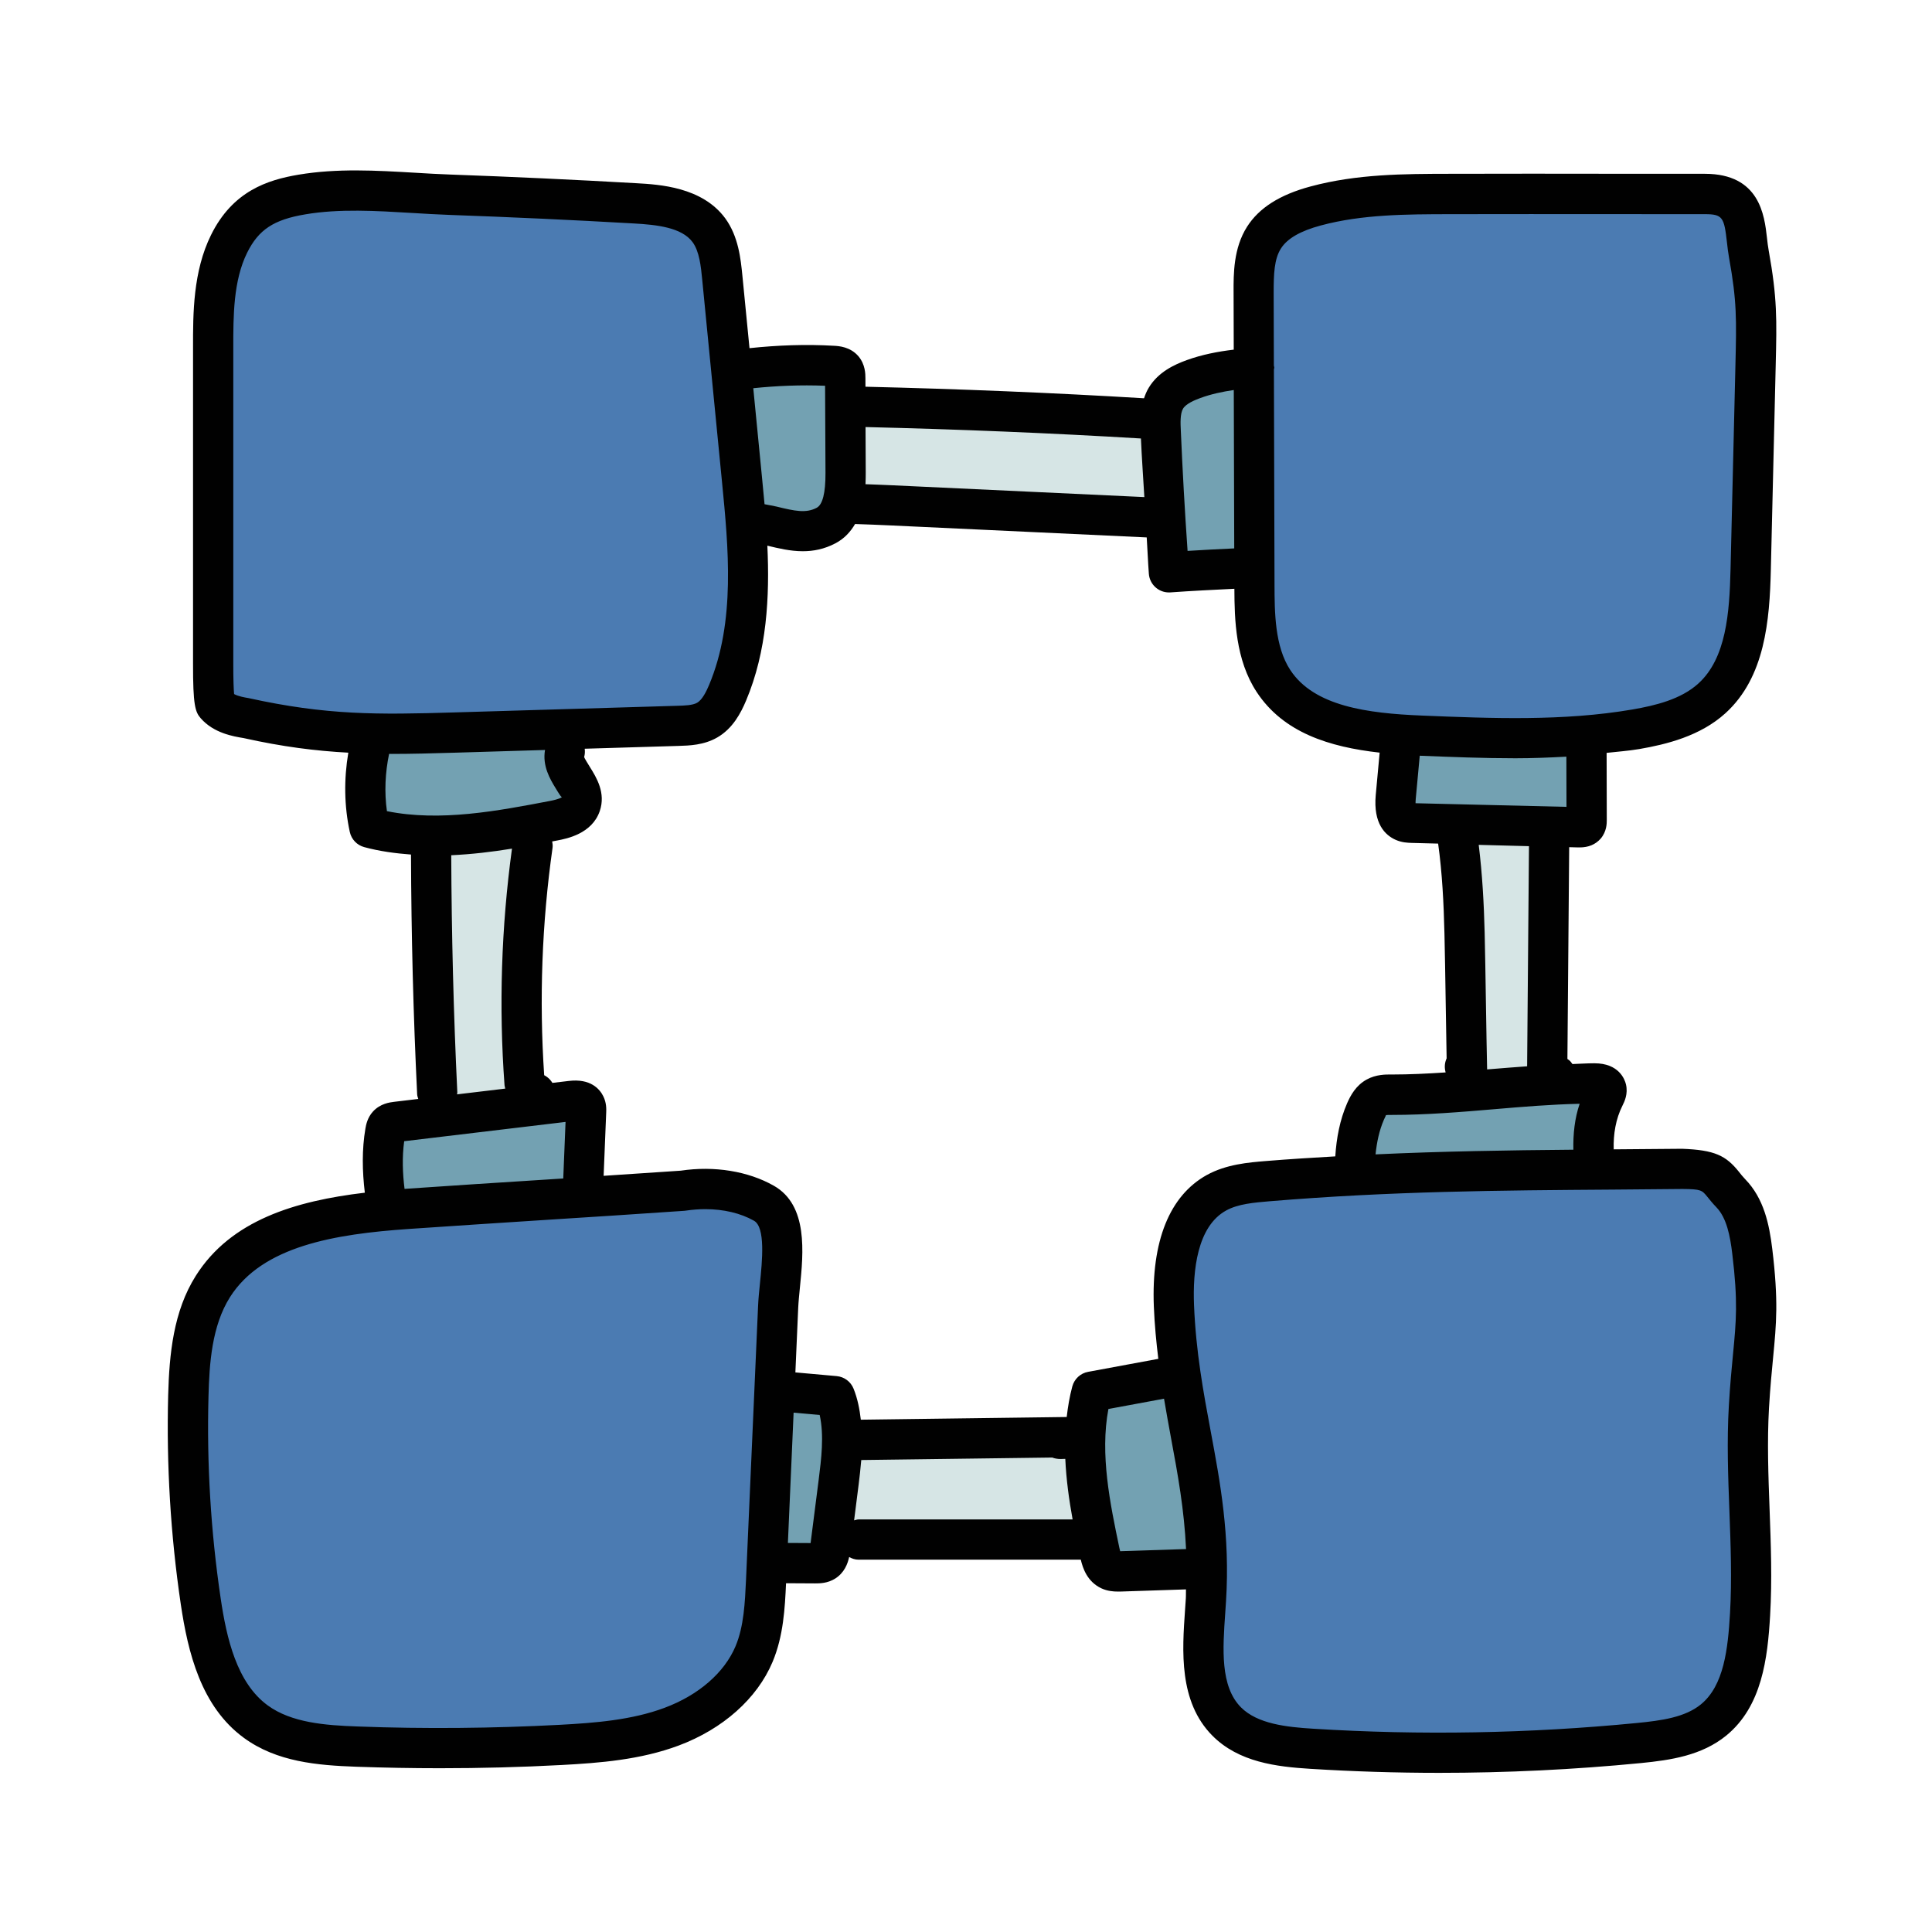 <svg xmlns="http://www.w3.org/2000/svg" viewBox="0 0 48 48"><rect width="2.244" height="6.16" x="36.314" y="20.583" fill="#d6e5e5"/><polygon fill="#d6e5e5" points="27.257,38.25 20.656,38.25 20.999,35.778 26.96,35.778"/><polygon fill="#d6e5e5" points="12.959,27.5 10.863,27.667 10.708,21 13.127,20.583"/><polygon fill="#d6e5e5" points="28.832,12.886 21.085,12.511 21.085,10.097 28.832,10.472"/><path fill="#73a1b2" d="M14.047,18.344l-4.852,0.163c-0.159,0.673-0.164,1.382-0.016,2.058 c1.484,0.404,3.058,0.117,4.569-0.172c0.271-0.052,0.589-0.142,0.678-0.403C14.582,19.54,13.914,18.8,14.047,18.344z"/><path fill="#73a1b2" d="M20.998,9.401c0-0.079-0.003-0.164-0.054-0.224c-0.058-0.069-0.159-0.08-0.25-0.085 c-0.731-0.04-1.466-0.017-2.193,0.07l0.027,3.782c0.731,0.08,1.352,0.452,1.995,0.115c0.436-0.229,0.49-0.82,0.487-1.312 C21.006,10.965,21.002,10.183,20.998,9.401z"/><path fill="#73a1b2" d="M29.653,9.419c-0.267,0.097-0.541,0.231-0.688,0.474c-0.147,0.242-0.14,0.543-0.128,0.826 c0.05,1.168,0.118,2.335,0.205,3.501c0.679-0.048,1.359-0.087,2.039-0.115l0.08-4.967C30.647,9.149,30.136,9.244,29.653,9.419z"/><path fill="#73a1b2" d="M39.415,18.334l-4.555,0.006c-0.038,0.412-0.144,1.048-0.182,1.461 c-0.021,0.229-0.009,0.518,0.201,0.611c0.066,0.029,0.14,0.031,0.212,0.033c1.379,0.037,2.759,0.073,4.138,0.11 c0.057,0.002,0.122,0,0.16-0.043c0.031-0.035,0.033-0.087,0.032-0.134C39.419,19.696,39.417,19.015,39.415,18.334z"/><path fill="#73a1b2" d="M39.909,27.057c-0.028-0.115-0.178-0.138-0.296-0.138c-1.681-0.001-3.362,0.283-5.043,0.281 c-0.128,0-0.262,0.001-0.375,0.063c-0.132,0.073-0.209,0.215-0.27,0.353c-0.205,0.471-0.302,0.988-0.281,1.501l5.945-0.284 c-0.069-0.541,0.027-1.103,0.273-1.59C39.892,27.184,39.925,27.12,39.909,27.057z"/><path fill="#73a1b2" d="M20.743,34.689c-0.469-0.042-0.938-0.084-1.408-0.126l-0.25,4.27 c0.585,0.003,0.585,0.003,1.17,0.005c0.08,0,0.164-0.001,0.231-0.044c0.102-0.065,0.127-0.201,0.142-0.321 c0.069-0.546,0.138-1.093,0.207-1.639C20.926,36.116,21.012,35.361,20.743,34.689z"/><path fill="#73a1b2" d="M29.281,34.109c-0.629,0.117-1.528,0.349-2.157,0.465c-0.353,1.295-0.079,2.668,0.196,3.982 c0.037,0.175,0.092,0.375,0.254,0.451c0.083,0.039,0.178,0.036,0.269,0.033c0.607-0.02,1.215-0.04,1.822-0.06L29.281,34.109z"/><path fill="#73a1b2" d="M14.541,27.459c-0.06-0.12-0.227-0.121-0.36-0.105c-1.442,0.172-2.883,0.345-4.325,0.517 c-0.079,0.009-0.165,0.022-0.219,0.081c-0.042,0.046-0.055,0.11-0.065,0.17c-0.107,0.618-0.095,1.257,0.034,1.87l4.871-0.245 c0.029-0.709,0.057-1.418,0.086-2.127C14.564,27.566,14.566,27.509,14.541,27.459z"/><path fill="#4b7bb2" d="M7.5,4.833C6.637,4.978,6.078,5.275,5.691,6.059S5.296,7.755,5.296,8.63 c0.001,2.853-0.001,4.976,0,7.829c0,0.114-0.006,0.973,0.069,1.059c0.24,0.275,0.681,0.306,0.794,0.331 c1.924,0.43,3.244,0.409,5.143,0.352c1.848-0.055,3.696-0.111,5.544-0.166c0.248-0.007,0.508-0.018,0.724-0.142 c0.249-0.143,0.395-0.413,0.506-0.678c0.696-1.65,0.534-3.519,0.359-5.301c-0.164-1.673-0.328-3.345-0.492-5.018 c-0.04-0.411-0.089-0.843-0.333-1.176c-0.398-0.541-1.159-0.629-1.83-0.667c-1.533-0.088-3.068-0.159-4.603-0.214 C9.961,4.796,8.701,4.63,7.5,4.833z"/><path fill="#4b7bb2" d="M42.354,4.82c-2.177,0.001-3.982-0.005-6.334,0c-1.119,0.002-2.253,0.006-3.334,0.298 c-0.496,0.134-1.008,0.353-1.283,0.786C31.151,6.301,31.144,6.8,31.145,7.27c0.007,2.418,0.013,4.836,0.02,7.254 c0.002,0.827,0.02,1.706,0.474,2.397c0.744,1.133,2.309,1.301,3.663,1.356c1.783,0.073,3.582,0.144,5.341-0.158 c0.68-0.117,1.38-0.304,1.89-0.768c0.849-0.772,0.935-2.054,0.962-3.201c0.04-1.672,0.08-3.344,0.12-5.016 c0.028-1.184,0.045-1.657-0.166-2.822C43.329,5.649,43.458,4.82,42.354,4.82z"/><path fill="#4b7bb2" d="M16.969,29.584c-2.373,0.165-4.475,0.286-6.848,0.451c-1.8,0.125-3.87,0.403-4.833,1.929 c-0.501,0.794-0.584,1.776-0.609,2.715c-0.045,1.705,0.058,3.414,0.308,5.101c0.165,1.115,0.458,2.326,1.367,2.993 c0.709,0.519,1.64,0.59,2.518,0.622c1.685,0.061,3.372,0.047,5.056-0.042c0.934-0.05,1.882-0.126,2.758-0.453 c0.876-0.328,1.685-0.942,2.048-1.804c0.241-0.572,0.271-1.207,0.299-1.826c0.111-2.532,0.188-4.261,0.299-6.792 c0.036-0.82,0.36-2.176-0.353-2.581C18.394,29.563,17.648,29.481,16.969,29.584z"/><path fill="#4b7bb2" d="M41.795,29.041c-3.43,0.037-6.637,0.004-10.296,0.307c-0.438,0.036-0.891,0.077-1.276,0.288 c-0.925,0.508-1.1,1.753-1.057,2.808c0.112,2.785,0.97,4.528,0.795,7.309c-0.066,1.052-0.227,2.266,0.515,3.016 c0.532,0.538,1.355,0.632,2.11,0.679c2.71,0.169,5.433,0.121,8.135-0.143c0.653-0.064,1.345-0.156,1.853-0.572 c0.739-0.604,0.851-1.673,0.907-2.626c0.1-1.718-0.129-3.436-0.029-5.155c0.103-1.767,0.296-2.1,0.084-3.858 c-0.063-0.521-0.17-1.073-0.536-1.45C42.634,29.268,42.686,29.031,41.795,29.041z"/><path fill="#010101" d="M44.052,33.732c0.082-0.848,0.136-1.407-0.02-2.699c-0.075-0.619-0.209-1.259-0.673-1.736 c-0.064-0.066-0.112-0.128-0.156-0.184c-0.322-0.402-0.6-0.542-1.412-0.572l-1.699,0.014c-0.011-0.375,0.05-0.754,0.219-1.089 c0.046-0.093,0.143-0.286,0.085-0.528c-0.03-0.122-0.174-0.521-0.781-0.521c-0.003,0-0.006,0-0.009,0 c-0.18,0-0.359,0.013-0.539,0.019c-0.026-0.035-0.05-0.071-0.086-0.099c-0.013-0.01-0.025-0.019-0.039-0.027l0.044-5.262 l0.225,0.006c0.012,0,0.023,0,0.035,0c0.218,0,0.392-0.071,0.523-0.219c0.151-0.178,0.151-0.382,0.151-0.46l-0.004-1.67 c0.271-0.031,0.542-0.049,0.812-0.095c0.667-0.115,1.513-0.32,2.142-0.892c0.982-0.893,1.096-2.306,1.126-3.56l0.121-5.085 c0.027-1.141,0.04-1.661-0.175-2.854c-0.019-0.101-0.03-0.205-0.042-0.31c-0.063-0.557-0.18-1.591-1.543-1.591 c-0.001,0-0.001,0-0.002,0l-2.428-0.001c-1.238-0.001-2.47-0.004-3.906,0.001c-1.137,0.002-2.312,0.004-3.463,0.315 c-0.763,0.205-1.278,0.533-1.575,1c-0.339,0.533-0.337,1.17-0.335,1.635l0.004,1.419c-0.396,0.047-0.789,0.123-1.168,0.26 c-0.316,0.115-0.709,0.298-0.943,0.685c-0.052,0.085-0.088,0.174-0.118,0.263c-2.273-0.137-4.598-0.232-6.921-0.287l-0.001-0.211 c0-0.103-0.002-0.342-0.172-0.544c-0.203-0.24-0.495-0.256-0.604-0.262c-0.699-0.041-1.405-0.015-2.104,0.059l-0.177-1.805 c-0.041-0.41-0.096-0.971-0.428-1.424c-0.573-0.776-1.634-0.837-2.204-0.869c-1.538-0.088-3.075-0.16-4.614-0.215 c-0.297-0.01-0.596-0.028-0.897-0.046C9.354,4.236,8.378,4.178,7.417,4.34C6.644,4.47,5.78,4.749,5.243,5.838 C4.795,6.744,4.795,7.79,4.796,8.63v7.853c-0.002,1.039,0.054,1.206,0.191,1.362c0.323,0.371,0.813,0.451,1.063,0.492 c0.974,0.217,1.788,0.319,2.604,0.363c-0.111,0.652-0.104,1.326,0.037,1.971c0.04,0.182,0.177,0.326,0.357,0.375 c0.386,0.105,0.774,0.155,1.163,0.185c0.007,1.98,0.057,3.982,0.153,5.958c0.002,0.041,0.017,0.077,0.028,0.114l-0.597,0.071 c-0.113,0.014-0.347,0.043-0.529,0.242c-0.14,0.154-0.171,0.332-0.187,0.42c-0.09,0.523-0.079,1.064-0.015,1.596 c-1.726,0.205-3.327,0.682-4.199,2.064c-0.558,0.882-0.659,1.948-0.687,2.969c-0.045,1.729,0.06,3.476,0.313,5.188 c0.179,1.206,0.504,2.544,1.566,3.322c0.819,0.601,1.831,0.684,2.796,0.719c0.69,0.024,1.384,0.037,2.077,0.037 c1.011,0,2.022-0.026,3.023-0.08c0.952-0.051,1.961-0.13,2.907-0.483c1.1-0.411,1.951-1.168,2.334-2.078 c0.271-0.645,0.307-1.338,0.335-1.955l0.725,0.004c0.108,0,0.309,0,0.501-0.123c0.224-0.144,0.307-0.369,0.342-0.532 c0.071,0.039,0.148,0.066,0.235,0.066h5.52c0.049,0.208,0.158,0.546,0.512,0.712c0.15,0.069,0.297,0.08,0.409,0.08 c0.032,0,0.061,0,0.086-0.001l1.606-0.053c-0.003,0.08,0.002,0.152-0.004,0.234l-0.019,0.277c-0.071,1.014-0.159,2.276,0.677,3.121 c0.657,0.664,1.601,0.774,2.434,0.826c1.063,0.066,2.131,0.1,3.201,0.1c1.675,0,3.353-0.081,5.015-0.243 c0.739-0.073,1.511-0.187,2.12-0.684c0.888-0.726,1.027-1.921,1.089-2.983c0.052-0.884,0.019-1.771-0.013-2.628 c-0.031-0.832-0.063-1.692-0.015-2.527C43.981,34.465,44.019,34.073,44.052,33.732z M39.09,28.564 c-1.634,0.014-3.246,0.039-4.915,0.116c0.031-0.297,0.09-0.591,0.209-0.864c0.033-0.074,0.053-0.106,0.048-0.111 c0.025-0.004,0.073-0.005,0.108-0.005c0.016-0.001,0.027-0.001,0.039,0c0.859,0,1.721-0.072,2.555-0.143 c0.689-0.059,1.398-0.118,2.112-0.134C39.121,27.79,39.082,28.178,39.09,28.564z M28.667,32.464 c0.019,0.46,0.061,0.885,0.111,1.296l-1.744,0.323c-0.189,0.034-0.341,0.175-0.392,0.359c-0.069,0.254-0.11,0.509-0.14,0.763 l-5.115,0.067c-0.03-0.259-0.079-0.518-0.18-0.77c-0.07-0.175-0.232-0.296-0.42-0.313l-1.026-0.092l0.07-1.599 c0.007-0.155,0.025-0.33,0.043-0.514c0.086-0.861,0.206-2.04-0.649-2.525c-0.635-0.361-1.479-0.499-2.311-0.374 c-0.656,0.045-1.29,0.087-1.917,0.128l0.064-1.576c0.003-0.083,0.009-0.239-0.074-0.404c-0.085-0.171-0.312-0.447-0.866-0.376 l-0.397,0.047c-0.033-0.054-0.075-0.104-0.129-0.144c-0.024-0.019-0.049-0.033-0.075-0.047c-0.126-1.881-0.057-3.781,0.208-5.649 c0.008-0.055,0-0.107-0.009-0.159c0.041-0.008,0.083-0.015,0.124-0.023c0.236-0.045,0.864-0.165,1.058-0.731 c0.155-0.452-0.084-0.836-0.242-1.09c-0.051-0.083-0.138-0.222-0.146-0.252c0.02-0.069,0.023-0.139,0.014-0.207l2.332-0.07 c0.265-0.008,0.628-0.018,0.96-0.209c0.387-0.223,0.586-0.606,0.717-0.916c0.52-1.232,0.588-2.585,0.529-3.85 c0.276,0.067,0.571,0.138,0.881,0.138c0.26,0,0.531-0.05,0.809-0.196c0.225-0.118,0.378-0.29,0.489-0.48 c0.294,0.01,0.589,0.021,0.884,0.035l6.362,0.298c0.02,0.301,0.03,0.603,0.053,0.904c0.02,0.263,0.239,0.463,0.498,0.463 c0.012,0,0.023,0,0.036-0.001c0.53-0.038,1.06-0.064,1.591-0.09c0.003,0.763,0.026,1.763,0.554,2.565 c0.663,1.01,1.808,1.367,3.055,1.506l-0.097,1.053c-0.065,0.712,0.235,0.999,0.496,1.114c0.156,0.069,0.304,0.073,0.401,0.076 l0.653,0.017c0.103,0.737,0.139,1.495,0.157,2.236c0.011,0.425,0.021,1.1,0.032,1.774c0.007,0.47,0.015,0.939,0.022,1.326 c-0.044,0.096-0.058,0.207-0.032,0.318l0.007,0.031c-0.447,0.03-0.894,0.052-1.333,0.052c-0.002,0-0.005,0-0.008,0 c-0.146-0.002-0.387-0.003-0.619,0.124c-0.267,0.146-0.401,0.393-0.488,0.592c-0.181,0.416-0.264,0.866-0.293,1.318 c-0.564,0.033-1.129,0.067-1.716,0.115c-0.442,0.036-0.991,0.081-1.476,0.348C29.057,29.706,28.602,30.835,28.667,32.464z M37.941,26.492c-0.299,0.022-0.598,0.044-0.891,0.069c-0.034,0.003-0.069,0.005-0.103,0.008c-0.01-0.424-0.019-1.013-0.029-1.612 c-0.011-0.678-0.021-1.355-0.032-1.783c-0.018-0.715-0.057-1.45-0.148-2.184l1.249,0.033l-0.046,5.465 C37.94,26.489,37.941,26.49,37.941,26.492z M38.919,20.046l-3.75-0.09c0-0.029,0.001-0.065,0.005-0.11l0.099-1.07 c0.003,0,0.006,0,0.009,0c0.779,0.031,1.57,0.063,2.366,0.063c0.422,0,0.845-0.017,1.268-0.04L38.919,20.046z M31.825,6.173 c0.157-0.247,0.481-0.435,0.992-0.572c1.024-0.276,2.133-0.278,3.205-0.28c0.709-0.002,1.368-0.002,2.002-0.002 c0.65,0,1.275,0.001,1.901,0.001l2.43,0.001c0,0,0,0,0,0c0.001,0,0.002,0,0.003,0c0.442,0,0.478,0.08,0.548,0.703 c0.014,0.127,0.029,0.254,0.051,0.375c0.197,1.093,0.187,1.518,0.158,2.722l-0.12,5.017c-0.026,1.095-0.109,2.216-0.799,2.843 c-0.435,0.396-1.072,0.548-1.638,0.646c-1.715,0.294-3.504,0.222-5.235,0.151c-1.347-0.055-2.674-0.23-3.266-1.131 c-0.388-0.59-0.39-1.44-0.392-2.123l-0.015-5.343c0.002-0.018,0.01-0.034,0.009-0.052c0-0.016-0.008-0.029-0.01-0.045l-0.005-1.814 C31.644,6.81,31.656,6.438,31.825,6.173z M29.393,10.152c0.074-0.122,0.282-0.209,0.431-0.264c0.269-0.098,0.548-0.157,0.829-0.198 l0.011,3.935c-0.386,0.019-0.773,0.037-1.159,0.062c-0.07-0.996-0.125-1.993-0.168-2.99C29.328,10.52,29.318,10.275,29.393,10.152z M28.346,10.894c0.021,0.486,0.057,0.971,0.085,1.456l-6.256-0.293c-0.223-0.011-0.448-0.018-0.672-0.027 c0.005-0.112,0.006-0.213,0.006-0.286l-0.005-1.134C23.8,10.665,26.099,10.759,28.346,10.894z M20.499,9.584l0.01,2.166 c0.002,0.497-0.071,0.788-0.219,0.866c-0.263,0.139-0.536,0.083-0.995-0.03c-0.096-0.023-0.201-0.037-0.3-0.059 c-0.02-0.226-0.042-0.448-0.063-0.662l-0.217-2.22C19.298,9.585,19.888,9.56,20.499,9.584z M5.816,17.244 c-0.01-0.113-0.021-0.342-0.02-0.786V8.63c0-0.774-0.001-1.652,0.343-2.349C6.423,5.707,6.8,5.457,7.583,5.326h0 c0.848-0.145,1.767-0.088,2.656-0.035c0.309,0.019,0.616,0.037,0.921,0.048c1.531,0.055,3.062,0.125,4.592,0.213 c0.562,0.032,1.185,0.097,1.455,0.464c0.17,0.231,0.207,0.603,0.239,0.929l0.491,5.019c0.16,1.633,0.342,3.484-0.322,5.058 c-0.064,0.152-0.166,0.363-0.295,0.438c-0.112,0.065-0.321,0.07-0.49,0.075L11.287,17.7c-1.909,0.057-3.173,0.072-5.117-0.357 C6.09,17.33,5.926,17.303,5.816,17.244z M9.667,18.73c0.022,0,0.043,0.001,0.065,0.001c0.494,0,1.011-0.014,1.584-0.031 l2.225-0.067c-0.068,0.392,0.119,0.717,0.268,0.957c0.054,0.088,0.15,0.255,0.161,0.209c-0.013,0.013-0.074,0.056-0.315,0.102 c-1.281,0.245-2.719,0.52-4.042,0.252C9.547,19.681,9.57,19.197,9.667,18.73z M11.211,21.248c0.511-0.024,1.016-0.083,1.509-0.164 c-0.265,1.946-0.329,3.923-0.185,5.879c0.002,0.027,0.013,0.055,0.018,0.083l-1.198,0.143c0.001-0.017,0.008-0.031,0.007-0.048 C11.268,25.187,11.219,23.206,11.211,21.248z M10.042,28.353l4.009-0.479l-0.057,1.405c-0.16,0.01-0.322,0.021-0.482,0.031 c-1.12,0.071-2.239,0.143-3.427,0.225c-0.011,0.001-0.023,0.002-0.034,0.003C10.003,29.149,9.988,28.752,10.042,28.353z M18.274,40.901c-0.277,0.657-0.919,1.215-1.763,1.529c-0.813,0.305-1.735,0.376-2.61,0.423c-1.658,0.087-3.344,0.104-5.011,0.041 c-0.81-0.028-1.65-0.093-2.24-0.525c-0.766-0.561-1.02-1.66-1.168-2.662c-0.245-1.655-0.347-3.343-0.302-5.015 c0.021-0.817,0.083-1.749,0.532-2.462c0.805-1.276,2.612-1.57,4.444-1.697c1.186-0.082,2.303-0.153,3.421-0.226 c1.12-0.071,2.239-0.143,3.427-0.225c0.014-0.001,0.027-0.003,0.041-0.005c0.161-0.024,0.322-0.036,0.479-0.036 c0.451,0,0.876,0.099,1.209,0.288c0.288,0.164,0.204,1.001,0.148,1.556c-0.021,0.204-0.04,0.398-0.047,0.57l-0.299,6.791 C18.508,39.817,18.482,40.407,18.274,40.901z M20.339,36.771l-0.2,1.566l-0.564-0.003l0.142-3.237l0.648,0.058 C20.478,35.667,20.405,36.248,20.339,36.771z M21.22,37.773l0.111-0.876c0.025-0.196,0.048-0.406,0.067-0.623l4.746-0.062 c0.029,0.012,0.06,0.021,0.091,0.026c0.077,0.016,0.155,0.011,0.232,0.007c0.023,0.512,0.093,1.017,0.182,1.505h-5.316 C21.293,37.75,21.258,37.764,21.22,37.773z M27.83,38.539c-0.006-0.021-0.013-0.05-0.02-0.085c-0.229-1.093-0.485-2.32-0.272-3.448 l1.382-0.256c0.057,0.336,0.116,0.667,0.176,0.99c0.169,0.903,0.326,1.776,0.371,2.746L27.83,38.539z M43.057,33.637 c-0.034,0.351-0.073,0.754-0.104,1.285c-0.052,0.883-0.019,1.768,0.014,2.624c0.031,0.833,0.063,1.695,0.015,2.531 c-0.052,0.891-0.15,1.799-0.724,2.268c-0.393,0.321-0.974,0.402-1.585,0.462c-2.669,0.261-5.38,0.31-8.056,0.142 c-0.649-0.04-1.376-0.118-1.786-0.531c-0.518-0.523-0.453-1.451-0.39-2.349l0.019-0.284c0.103-1.637-0.143-2.954-0.381-4.228 c-0.18-0.964-0.366-1.962-0.414-3.133c-0.034-0.854,0.077-1.954,0.799-2.35c0.297-0.164,0.693-0.196,1.076-0.229 c3.023-0.251,5.702-0.27,8.538-0.29l1.722-0.015c0.458,0.004,0.483,0.026,0.62,0.196c0.062,0.077,0.13,0.162,0.221,0.256 c0.258,0.266,0.344,0.715,0.397,1.161C43.182,32.337,43.135,32.826,43.057,33.637z"/></svg>
